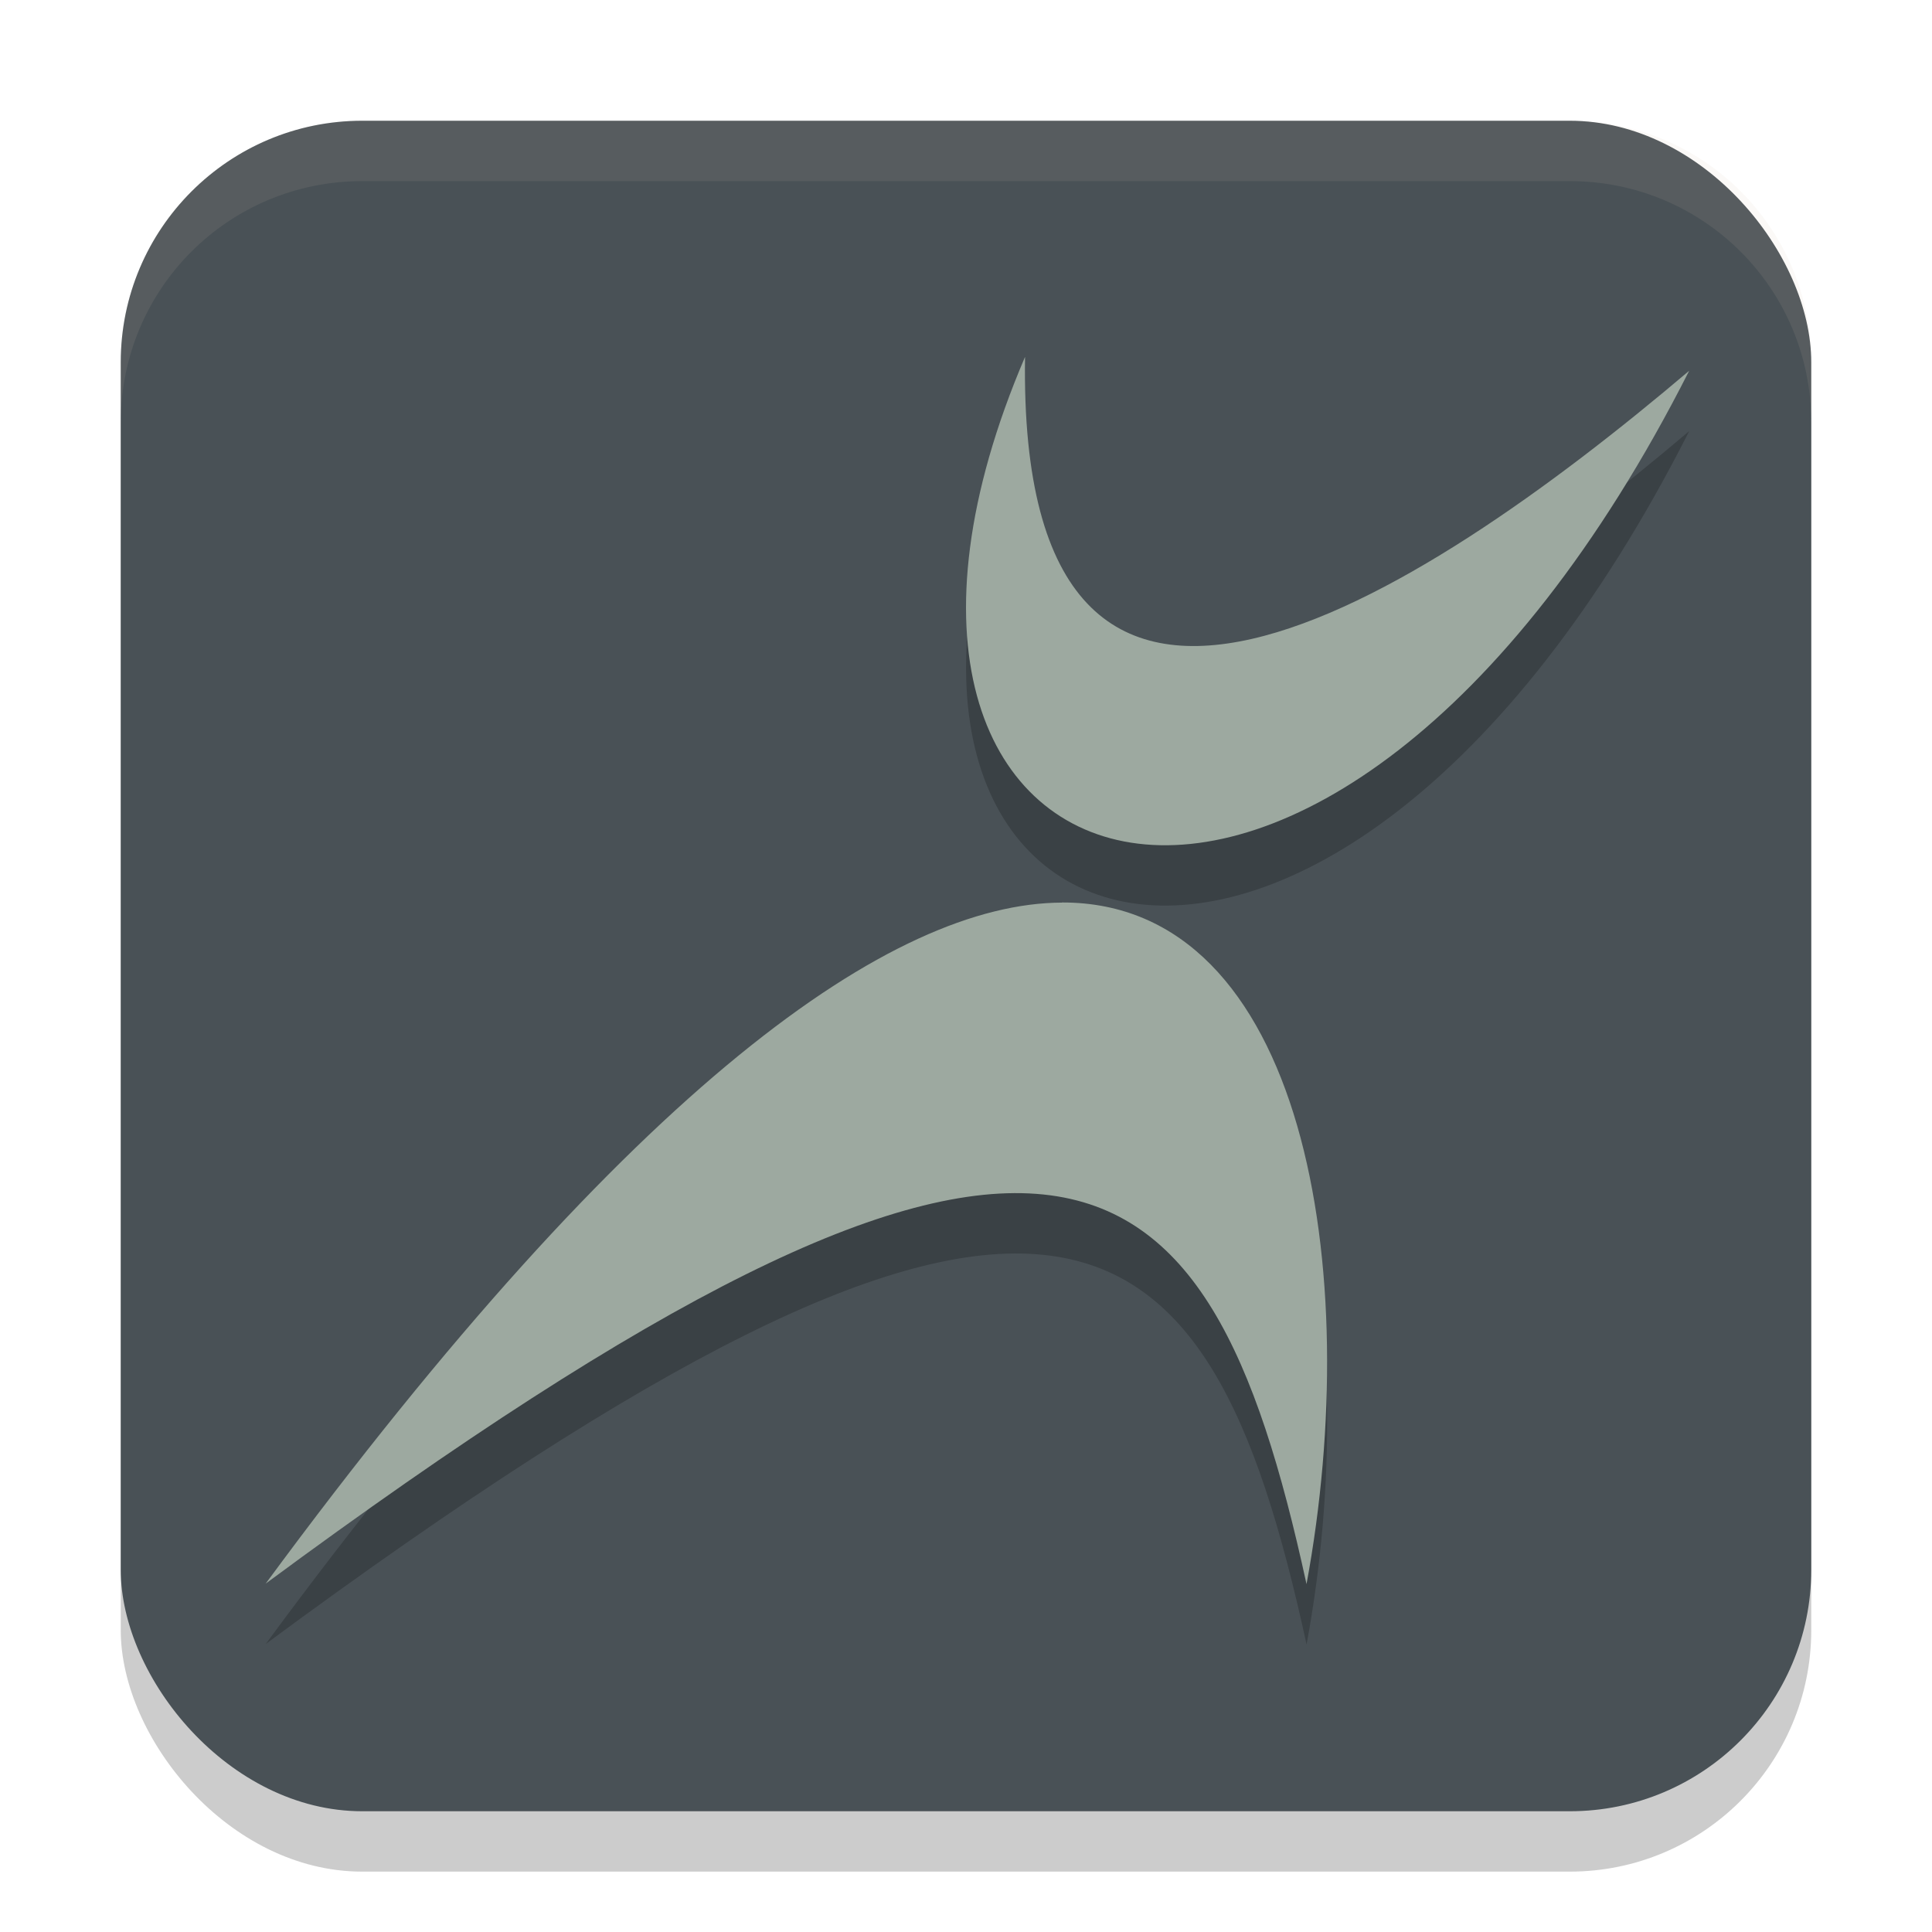 <svg xmlns="http://www.w3.org/2000/svg" width="32" height="32" version="1.1">
 <rect opacity=".2" width="28" height="28" x="2" y="3" ry="4"/>
 <rect style="fill:#495156" width="28" height="28" x="2" y="2" ry="4"/>
 <path fill="#d3c6aa" style="opacity:0.1" d="m6 2c-2.216 0-4 1.784-4 4v1c0-2.216 1.784-4 4-4h20c2.216 0 4 1.784 4 4v-1c0-2.216-1.784-4-4-4z"/>
 <path style="opacity:0.2" d="m 16.979,6.91 c -3.954,9.24 4.968,12.141 11,0.23 -4.528,3.842 -11.13,8.079 -11,-0.23 z m 0.609,9.037 0.002,0.002 c -2.802,0.009 -7.074,2.979 -13.189,11.281 13.02,-9.62 15.59,-7.57 17.24,0.008 0.961,-5.19 -0.025,-11.301 -4.053,-11.291 z"/>
 <path fill="#9da9a0" d="m 17.59,14.95 c -2.802,0.009 -7.075,2.978 -13.19,11.28 13.02,-9.62 15.59,-7.57 17.24,0.008 0.961,-5.19 -0.024,-11.3 -4.052,-11.29 z"/>
 <path fill="#9da9a0" d="m 16.978,5.911 c -3.954,9.24 4.968,12.14 11,0.23 -4.528,3.842 -11.13,8.08 -11,-0.23 z"/>
</svg>
